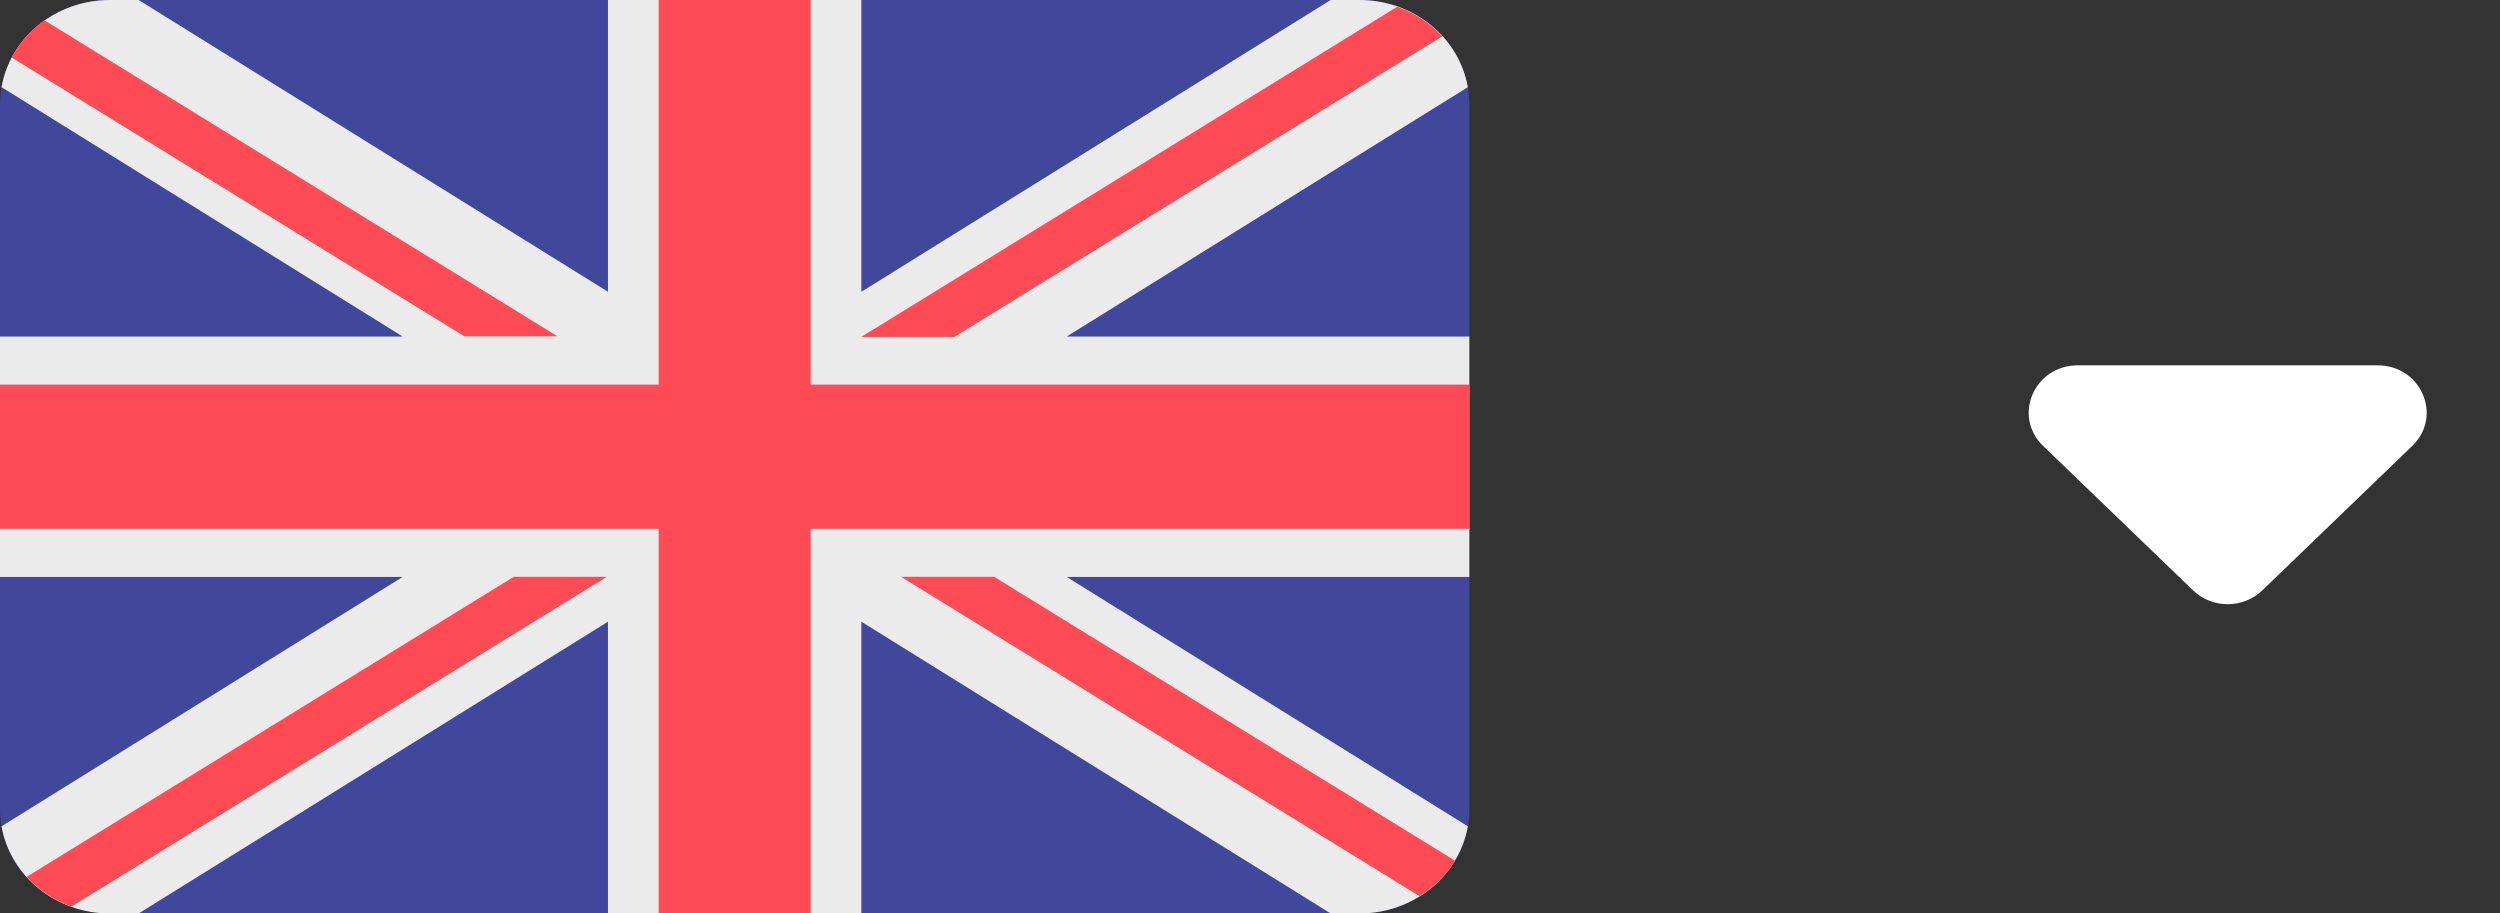 <svg width="52" height="19" viewBox="0 0 52 19" fill="none" xmlns="http://www.w3.org/2000/svg">
<rect x="0" y="0" width="52" height="19" fill="#333333" stroke="none"/>
<g id="Group 3292">
<g id="Group">
<path id="Path" d="M28.273 0H2.289C1.025 0 0 0.972 0 2.172V16.828C0 18.028 1.025 19 2.289 19H28.273C29.538 19 30.562 18.028 30.562 16.828V2.172C30.562 0.972 29.538 0 28.273 0Z" fill="#41479B"/>
<path id="Path_2" d="M30.531 1.813C30.35 0.784 29.409 0 28.273 0H27.678L17.916 6.069V5.66405e-05H12.646V6.069L2.884 5.66405e-05H2.289C1.154 5.66405e-05 0.212 0.784 0.032 1.813L8.375 7H0V12H8.375L0.032 17.187C0.212 18.216 1.154 19 2.289 19H2.884L12.646 12.931V19H17.916V12.931L27.678 19H28.273C29.409 19 30.35 18.216 30.531 17.187L22.187 12H30.562V7H22.187L30.531 1.813Z" fill="#EBEBEB"/>
<path id="Path_3" d="M16.862 0H13.7V8H0V11H13.7V19H16.862V11H30.562V8H16.862V0Z" fill="#FF4B55"/>
<path id="Shape" fill-rule="evenodd" clip-rule="evenodd" d="M30 0.756L19.85 7.008H17.914L29.062 0.141C29.424 0.268 29.747 0.479 30 0.756ZM0.242 1.195L9.657 6.994H11.593L0.924 0.422C0.636 0.626 0.403 0.89 0.242 1.195ZM12.622 11.998L1.484 18.858C1.124 18.729 0.805 18.516 0.555 18.238L10.686 11.998H12.622ZM18.742 11.998H20.678L30.263 17.902C30.083 18.2 29.832 18.454 29.529 18.642L18.742 11.998Z" fill="#FF4B55"/>
</g>
<path id="Rectangle" fill-rule="evenodd" clip-rule="evenodd" d="M49.454 7.599C50.362 7.599 50.816 8.656 50.175 9.275L47.056 12.28C46.658 12.663 46.014 12.663 45.616 12.28L42.497 9.275C41.856 8.656 42.31 7.599 43.218 7.599L49.454 7.599Z" fill="white"/>
</g>
</svg>
